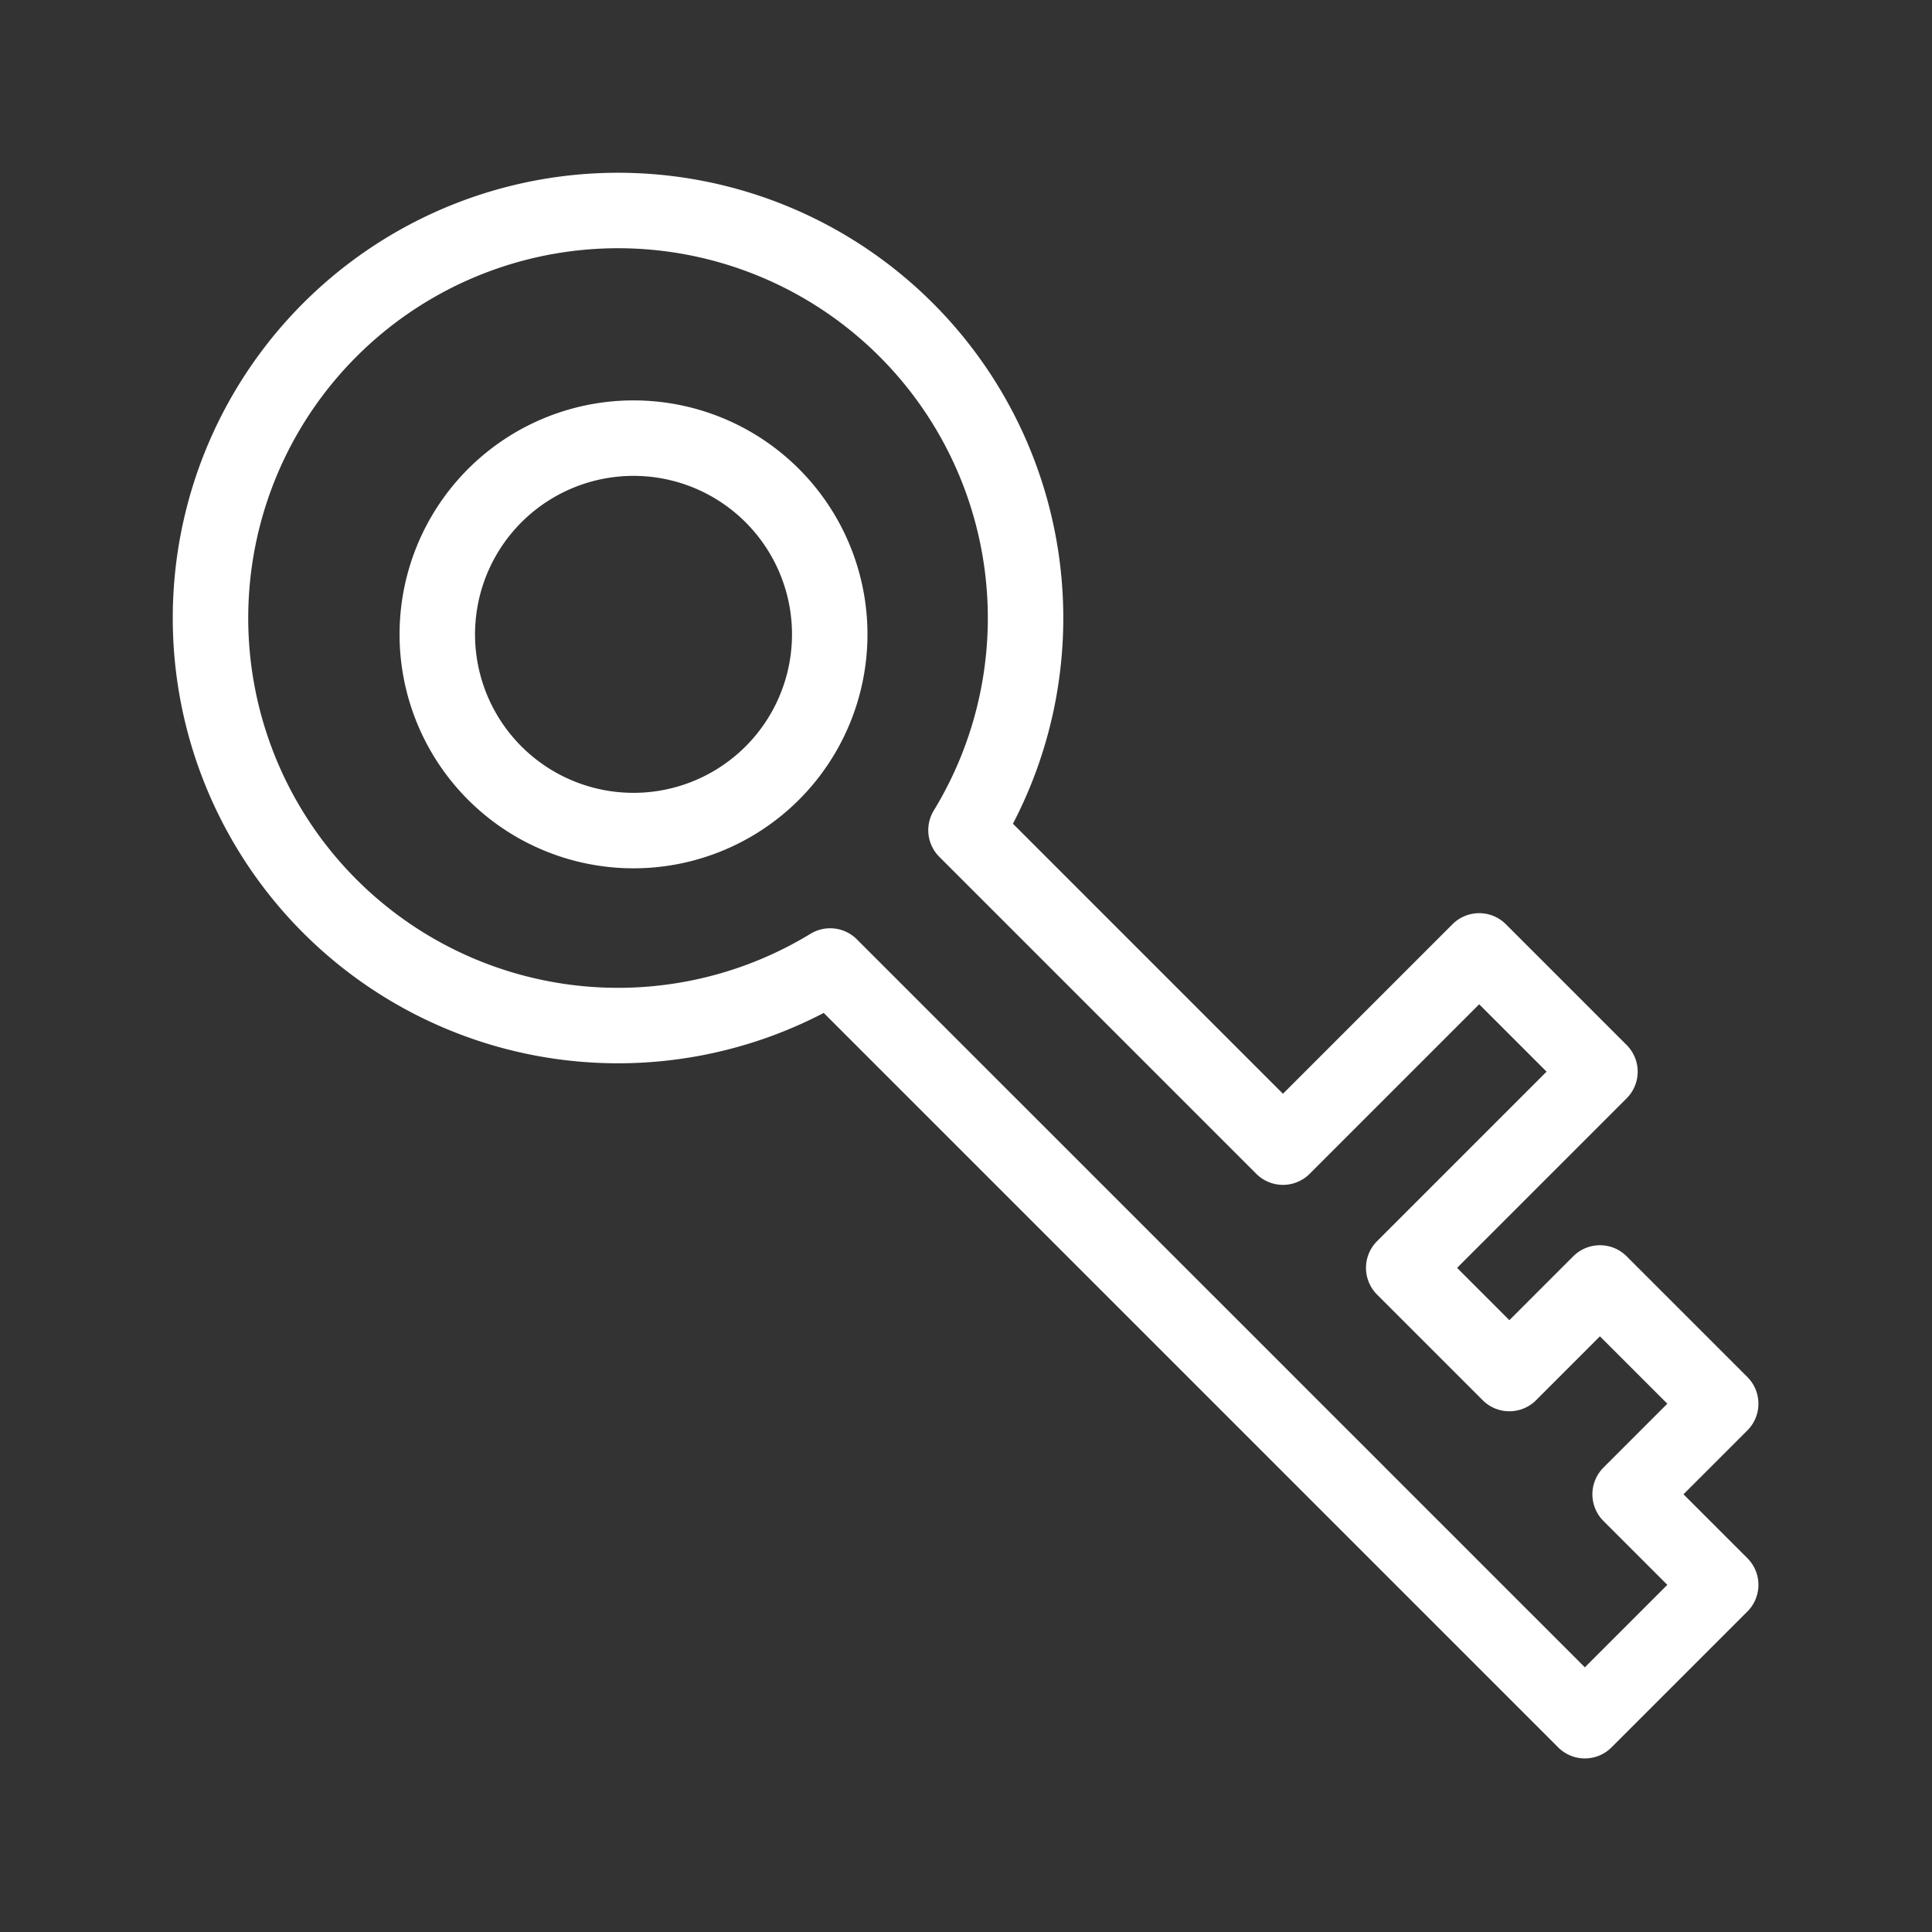 <svg xmlns="http://www.w3.org/2000/svg" viewBox="0 0 128 128" stroke="#fff" stroke-width="5" stroke-linejoin="round" fill="none"><rect x="0" y="0" width="128" height="128" fill="#333333" stroke="none"/><path d="M31 49a13 13 90 004 4 13 13 90 10-4-4Zm83 56-9 9L55 64a27 27 90 119-9L85 76 98 63l8 8L93 84l7 7 6-6 8 8-6 6Z"/></svg>

